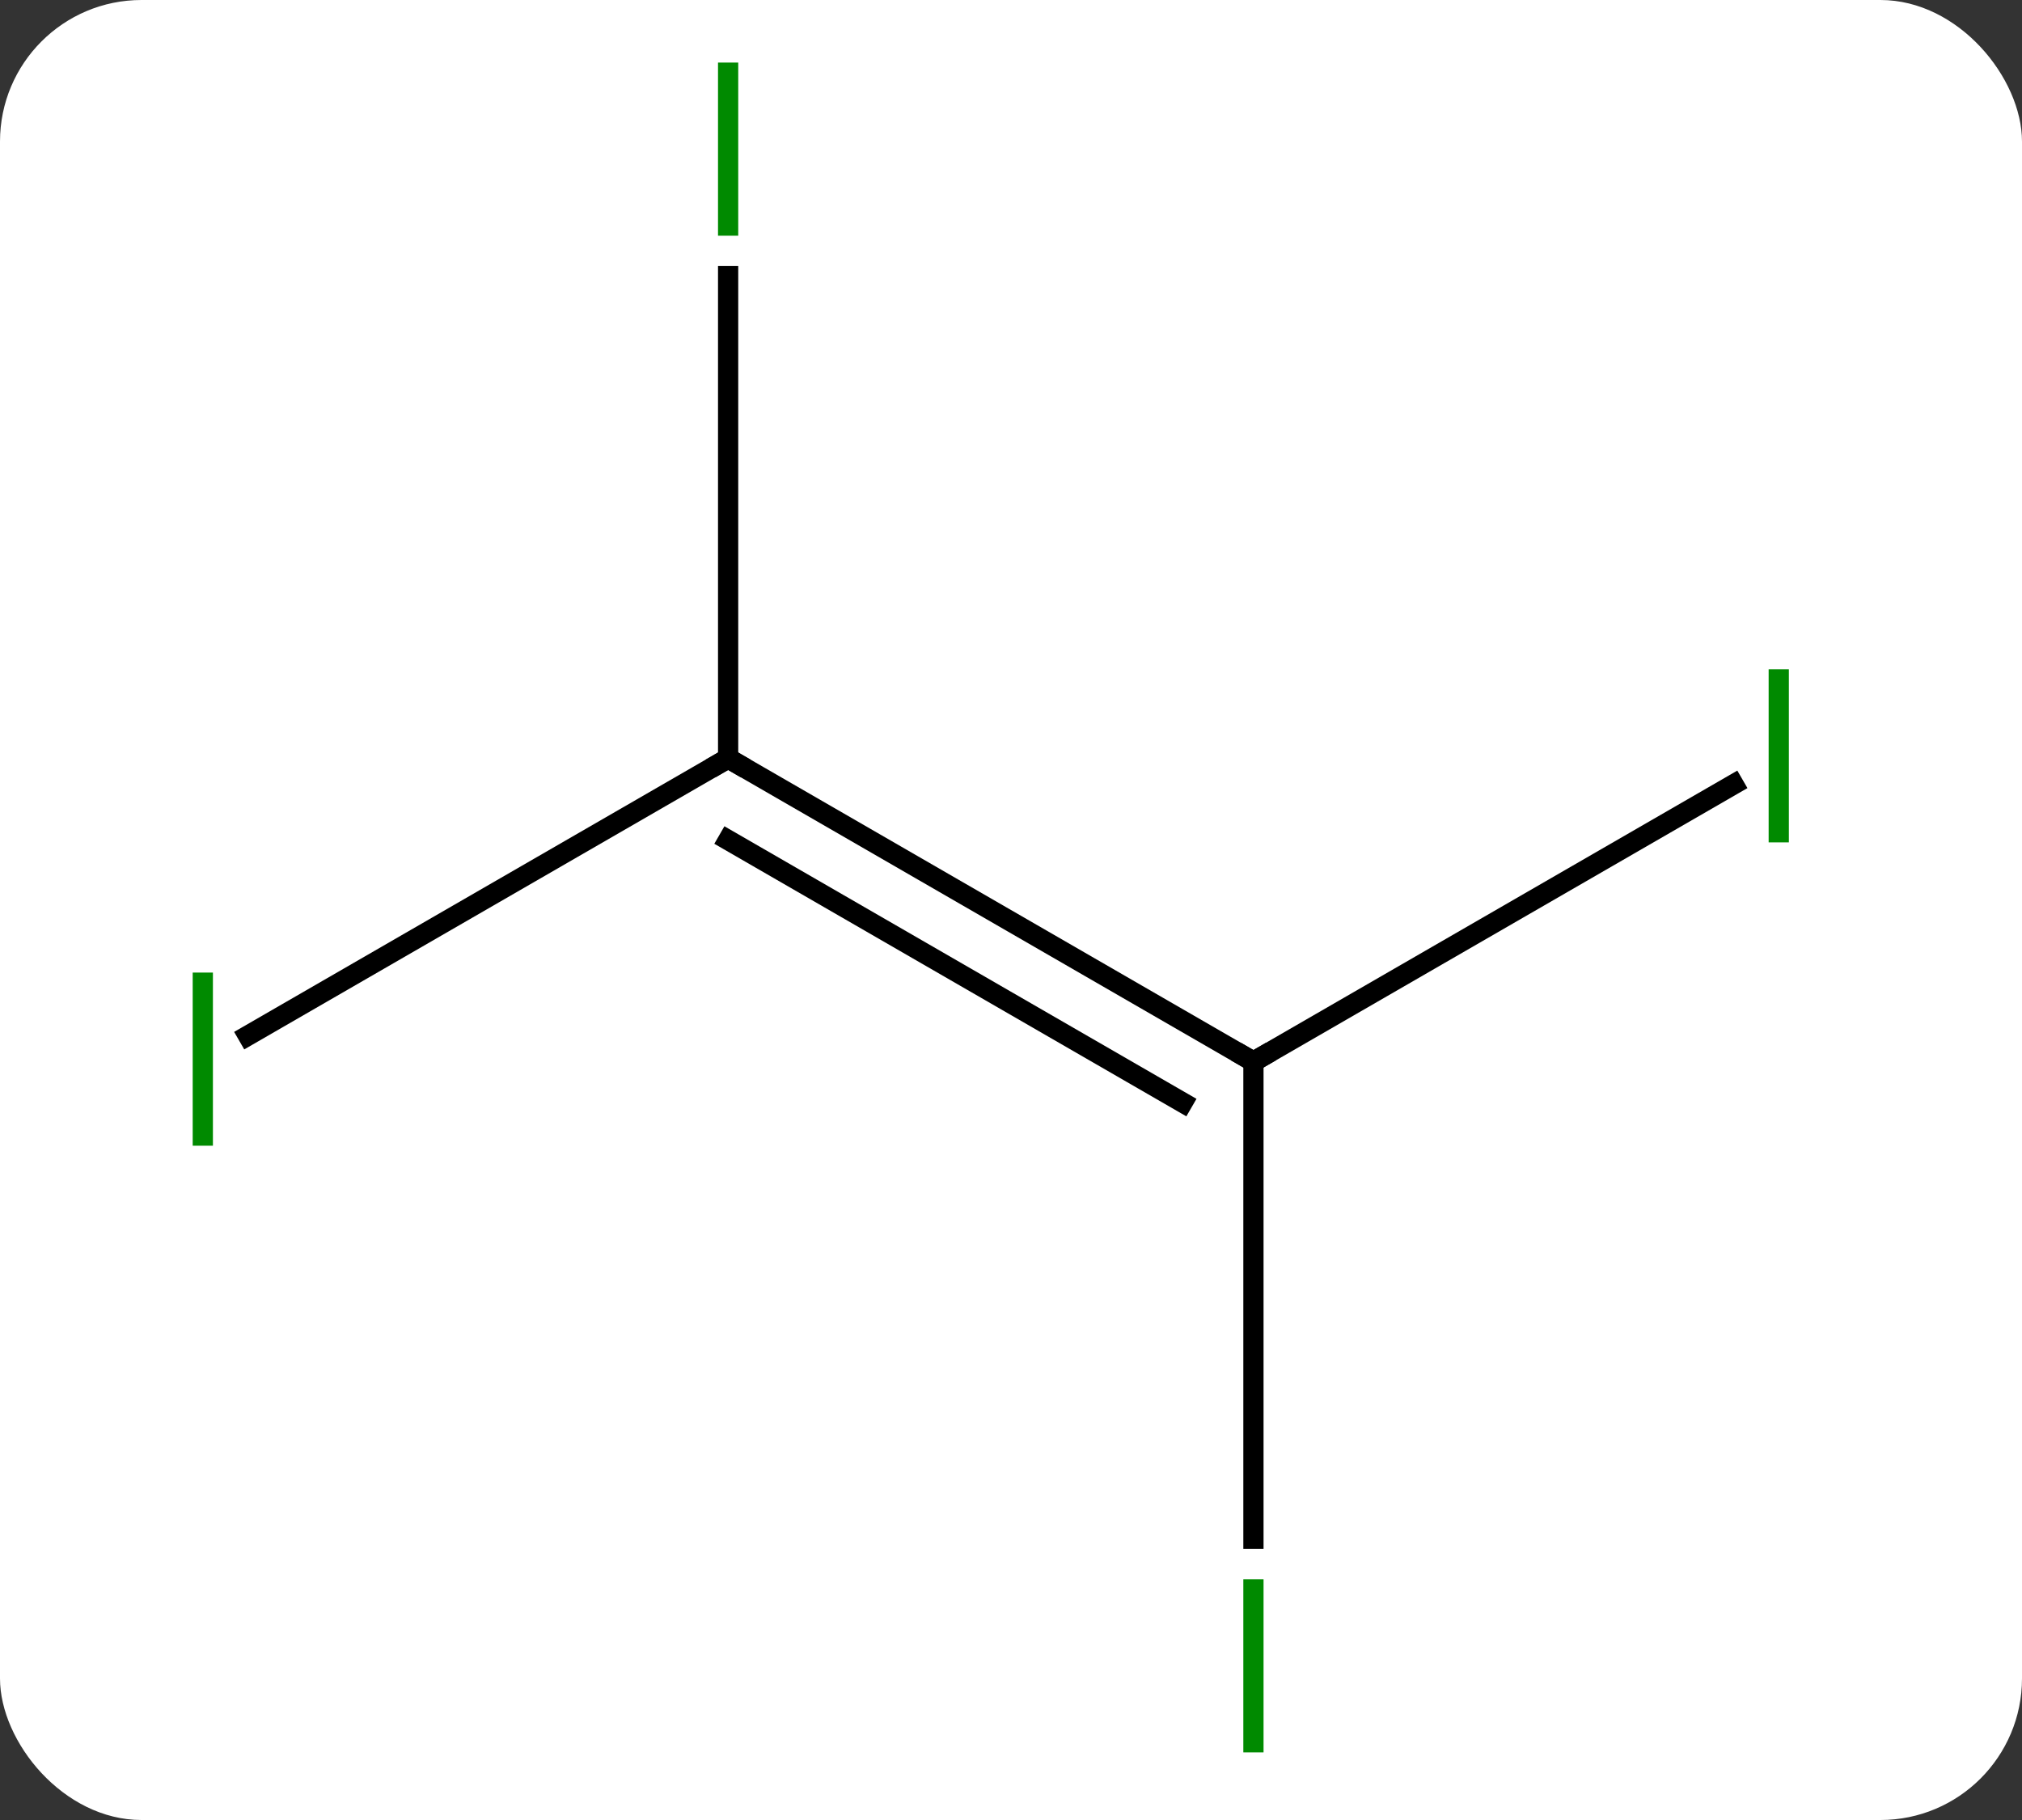 <svg width="100" viewBox="0 0 100 90" style="fill-opacity:1; color-rendering:auto; color-interpolation:auto; text-rendering:auto; stroke:black; stroke-linecap:square; stroke-miterlimit:10; shape-rendering:auto; stroke-opacity:1; fill:black; stroke-dasharray:none; font-weight:normal; stroke-width:1; font-family:'Open Sans'; font-style:normal; stroke-linejoin:miter; font-size:12; stroke-dashoffset:0; image-rendering:auto;" height="90" class="cas-substance-image" xmlns:xlink="http://www.w3.org/1999/xlink" xmlns="http://www.w3.org/2000/svg"><rect x="0" y="0" width="100" height="90" fill="#333333" stroke="none"/><svg class="cas-substance-single-component"><rect y="0" x="0" width="100" stroke="none" ry="7" rx="7" height="90" fill="white" class="cas-substance-group"/><svg y="0" x="7" width="85" viewBox="0 0 85 90" style="fill:black;" height="90" class="cas-substance-single-component-image"><svg><g><g transform="translate(42,45)" style="text-rendering:geometricPrecision; color-rendering:optimizeQuality; color-interpolation:linearRGB; stroke-linecap:butt; image-rendering:optimizeQuality;"><line y2="-7.5" y1="7.5" x2="-12.99" x1="12.99" style="fill:none;"/><line y2="-3.458" y1="9.521" x2="-12.99" x1="9.49" style="fill:none;"/><line y2="-6.211" y1="7.5" x2="36.738" x1="12.99" style="fill:none;"/><line y2="31.094" y1="7.5" x2="12.99" x1="12.99" style="fill:none;"/><line y2="-31.344" y1="-7.5" x2="-12.99" x1="-12.99" style="fill:none;"/><line y2="6.211" y1="-7.5" x2="-36.738" x1="-12.99" style="fill:none;"/><path style="fill:none; stroke-miterlimit:5;" d="M12.557 7.25 L12.99 7.5 L13.423 7.25"/><path style="fill:none; stroke-miterlimit:5;" d="M-12.557 -7.25 L-12.99 -7.5 L-13.423 -7.25"/></g><g transform="translate(42,45)" style="stroke-linecap:butt; fill:rgb(0,138,0); text-rendering:geometricPrecision; color-rendering:optimizeQuality; image-rendering:optimizeQuality; font-family:'Open Sans'; stroke:rgb(0,138,0); color-interpolation:linearRGB; stroke-miterlimit:5;"><path style="stroke:none;" d="M38.47 -3.344 L38.47 -11.906 L39.47 -11.906 L39.47 -3.344 L38.47 -3.344 Z"/><path style="stroke:none;" d="M12.49 41.656 L12.49 33.094 L13.49 33.094 L13.49 41.656 L12.49 41.656 Z"/><path style="stroke:none;" d="M-13.49 -33.344 L-13.49 -41.906 L-12.49 -41.906 L-12.49 -33.344 L-13.49 -33.344 Z"/><path style="stroke:none;" d="M-39.47 11.656 L-39.47 3.094 L-38.47 3.094 L-38.47 11.656 L-39.47 11.656 Z"/></g></g></svg></svg></svg></svg>